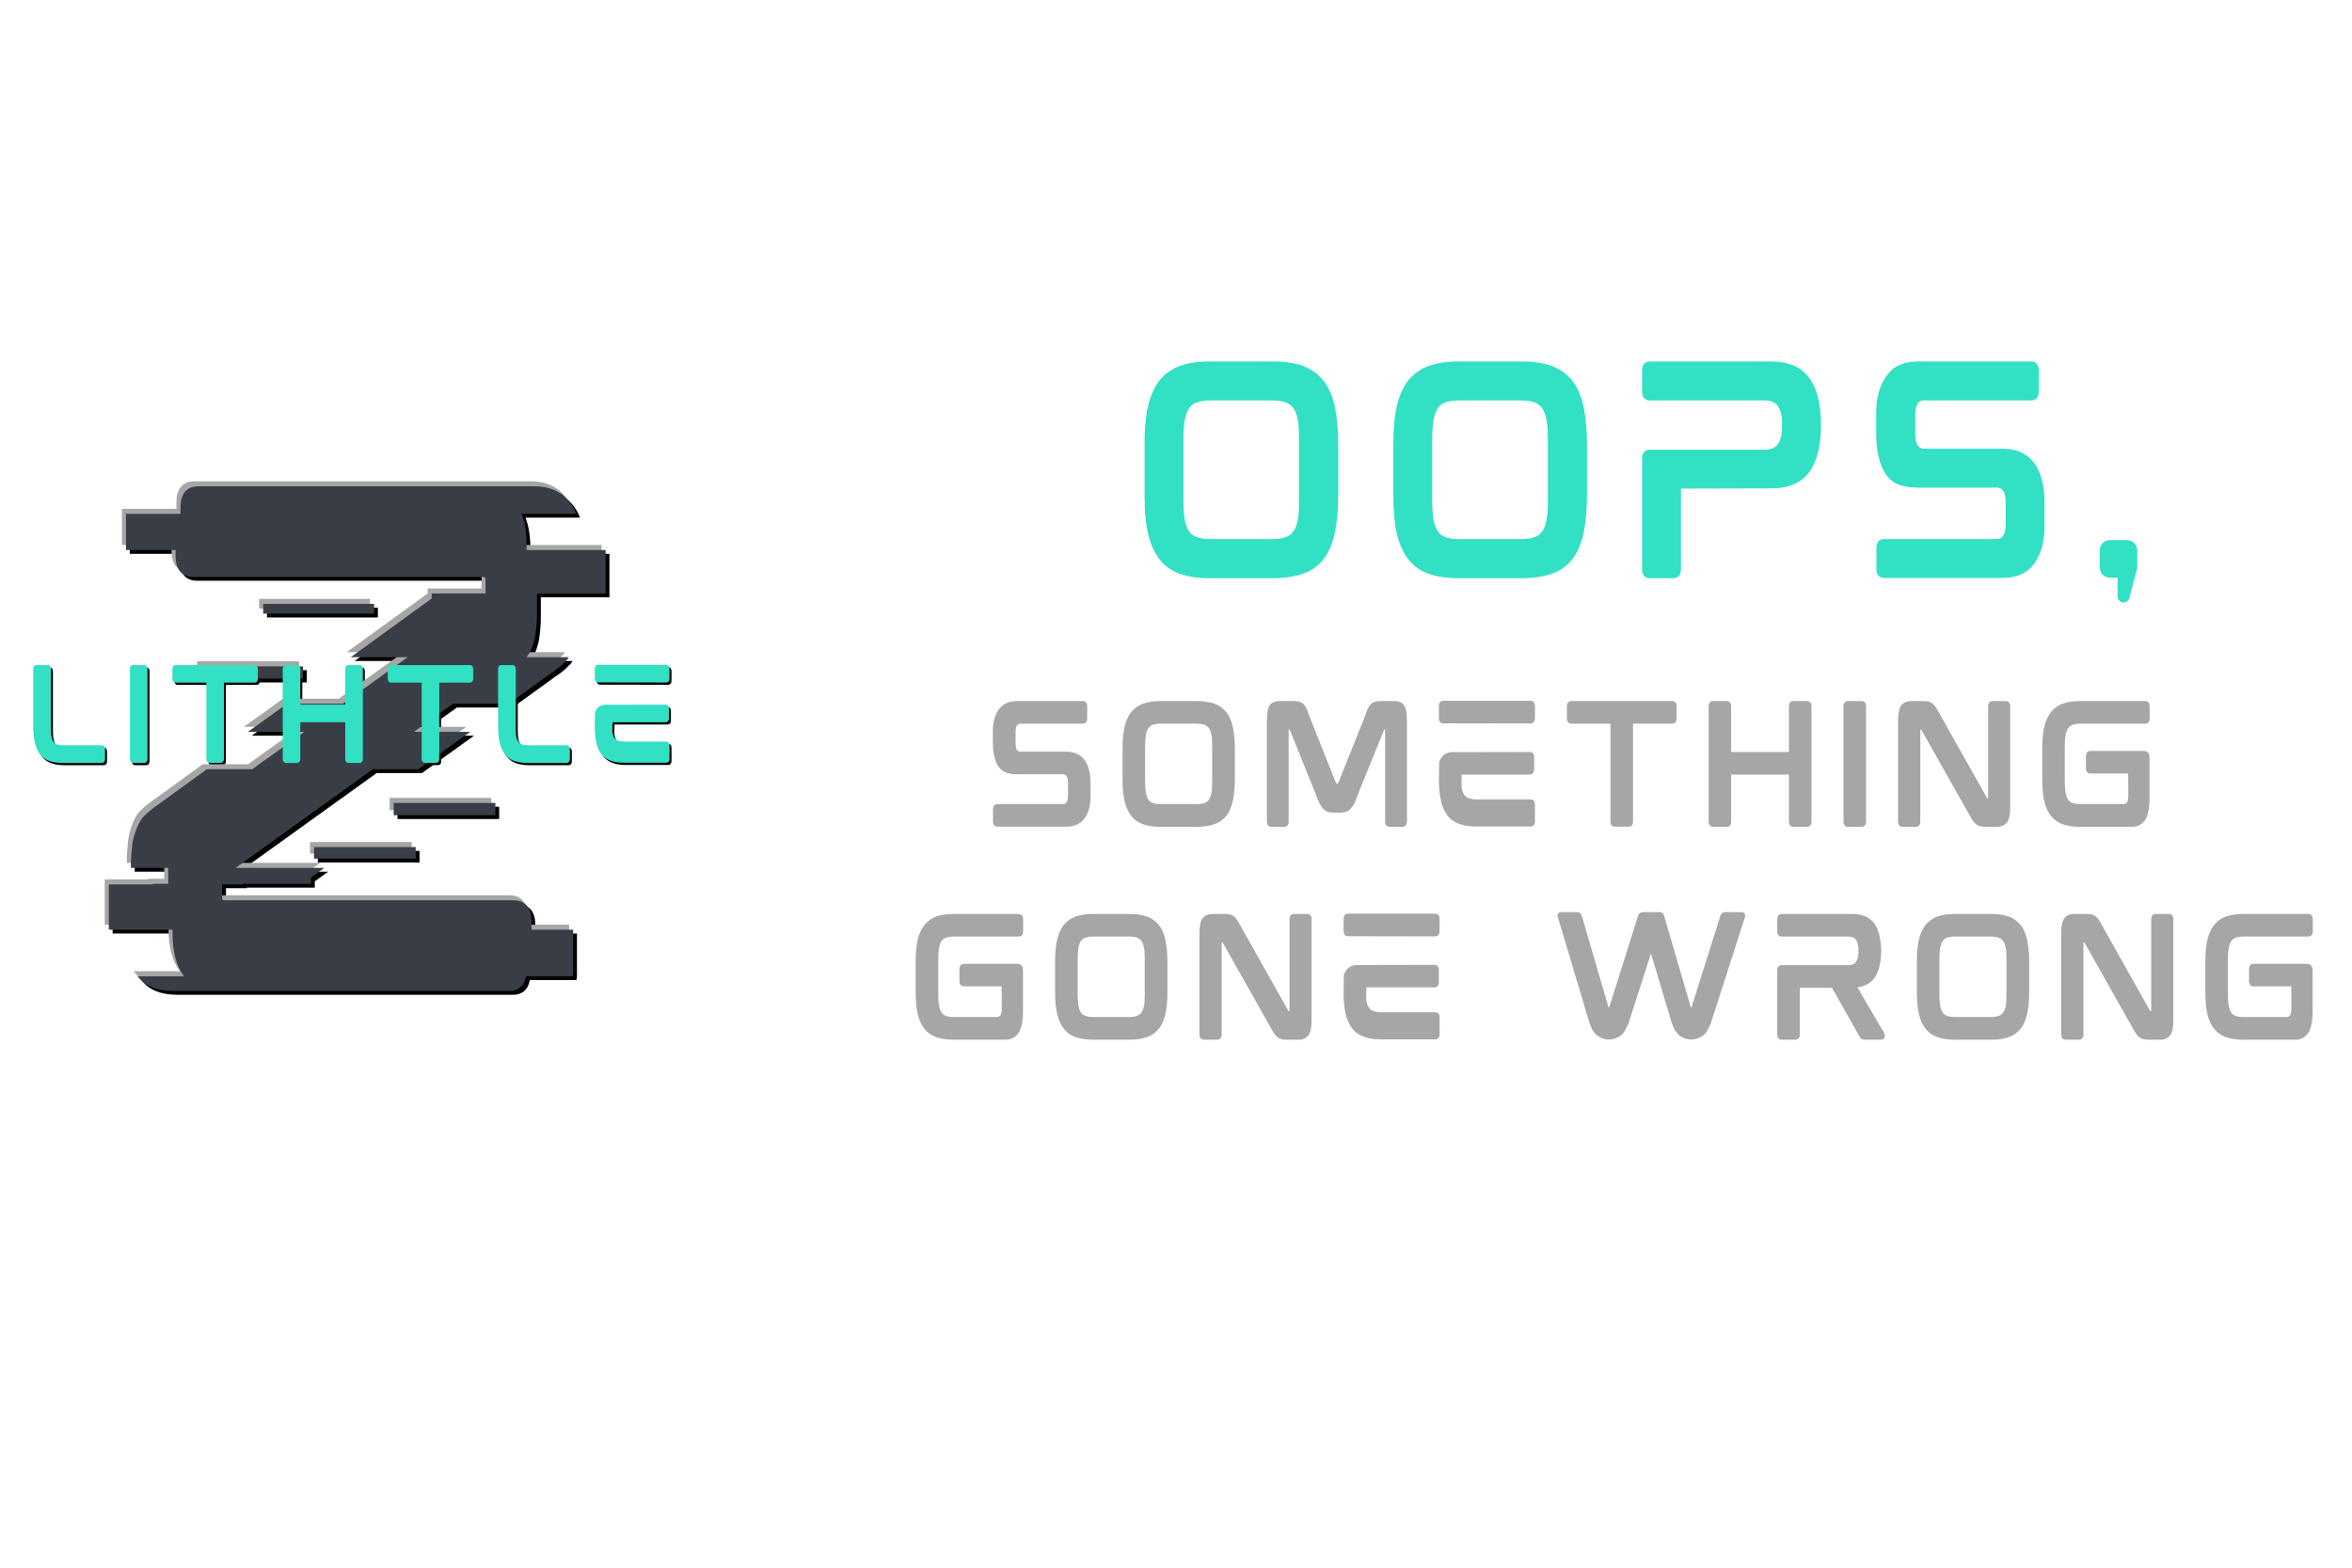 <svg xmlns="http://www.w3.org/2000/svg" xmlns:xlink="http://www.w3.org/1999/xlink" width="900" zoomAndPan="magnify" viewBox="0 0 675 450" height="600" preserveAspectRatio="xMidYMid meet" version="1.0"><defs><g/></defs><g fill="#000000" fill-opacity="1"><g transform="translate(7.393, 219.619)"><g><path d="M 22.371 -5.039 L 11.305 -5.039 C 10.59 -5.039 10.012 -5.109 9.535 -5.277 C 9.125 -5.414 8.785 -5.652 8.547 -6.027 C 8.273 -6.402 8.07 -6.914 7.969 -7.527 C 7.832 -8.207 7.797 -9.059 7.797 -10.078 L 7.797 -26.867 C 7.797 -27.957 7.117 -28.059 6.844 -28.059 L 3.711 -28.059 C 3.406 -28.059 2.723 -27.957 2.723 -26.867 L 2.723 -10.66 C 2.723 -8.75 2.895 -7.117 3.199 -5.789 C 3.508 -4.426 3.984 -3.305 4.664 -2.453 C 5.348 -1.566 6.23 -0.918 7.32 -0.543 C 8.344 -0.172 9.637 0.035 11.137 0.035 L 22.371 0.035 C 22.68 0.035 23.324 -0.102 23.324 -1.156 L 23.324 -3.848 C 23.324 -4.902 22.68 -5.039 22.371 -5.039 Z M 22.371 -5.039 "/></g></g></g><g fill="#000000" fill-opacity="1"><g transform="translate(35.141, 219.619)"><g><path d="M 6.809 -28.059 L 3.676 -28.059 C 3.406 -28.059 2.723 -27.922 2.723 -26.867 L 2.723 -1.156 C 2.723 -0.102 3.406 0.035 3.676 0.035 L 6.809 0.035 C 7.082 0.035 7.766 -0.102 7.766 -1.156 L 7.766 -26.867 C 7.766 -27.922 7.082 -28.059 6.809 -28.059 Z M 6.809 -28.059 "/></g></g></g><g fill="#000000" fill-opacity="1"><g transform="translate(47.33, 219.619)"><g><path d="M 26.254 -28.059 L 3.711 -28.059 C 3.406 -28.059 2.723 -27.957 2.723 -26.902 L 2.723 -24.246 C 2.723 -23.121 3.406 -23.02 3.711 -23.02 L 12.465 -23.02 L 12.465 -1.156 C 12.465 -0.102 13.145 0 13.418 0 L 16.551 0 C 16.855 0 17.504 -0.102 17.504 -1.156 L 17.504 -23.02 L 26.254 -23.02 C 26.562 -23.02 27.242 -23.121 27.242 -24.246 L 27.242 -26.902 C 27.242 -27.957 26.562 -28.059 26.254 -28.059 Z M 26.254 -28.059 "/></g></g></g><g fill="#000000" fill-opacity="1"><g transform="translate(78.994, 219.619)"><g><path d="M 24.723 -28.059 L 21.59 -28.059 C 21.316 -28.059 20.668 -27.922 20.668 -26.867 L 20.668 -16.688 L 7.766 -16.688 L 7.766 -26.867 C 7.766 -27.922 7.117 -28.059 6.809 -28.059 L 3.711 -28.059 C 3.406 -28.059 2.723 -27.922 2.723 -26.867 L 2.723 -1.156 C 2.723 -0.102 3.406 0.035 3.711 0.035 L 6.809 0.035 C 7.117 0.035 7.766 -0.102 7.766 -1.156 L 7.766 -11.645 L 20.668 -11.645 L 20.668 -1.156 C 20.668 -0.102 21.316 0.035 21.59 0.035 L 24.723 0.035 C 25.027 0.035 25.711 -0.102 25.711 -1.156 L 25.711 -26.867 C 25.711 -27.922 25.027 -28.059 24.723 -28.059 Z M 24.723 -28.059 "/></g></g></g><g fill="#000000" fill-opacity="1"><g transform="translate(109.126, 219.619)"><g><path d="M 26.254 -28.059 L 3.711 -28.059 C 3.406 -28.059 2.723 -27.957 2.723 -26.902 L 2.723 -24.246 C 2.723 -23.121 3.406 -23.02 3.711 -23.02 L 12.465 -23.02 L 12.465 -1.156 C 12.465 -0.102 13.145 0 13.418 0 L 16.551 0 C 16.855 0 17.504 -0.102 17.504 -1.156 L 17.504 -23.02 L 26.254 -23.02 C 26.562 -23.02 27.242 -23.121 27.242 -24.246 L 27.242 -26.902 C 27.242 -27.957 26.562 -28.059 26.254 -28.059 Z M 26.254 -28.059 "/></g></g></g><g fill="#000000" fill-opacity="1"><g transform="translate(140.79, 219.619)"><g><path d="M 22.371 -5.039 L 11.305 -5.039 C 10.59 -5.039 10.012 -5.109 9.535 -5.277 C 9.125 -5.414 8.785 -5.652 8.547 -6.027 C 8.273 -6.402 8.07 -6.914 7.969 -7.527 C 7.832 -8.207 7.797 -9.059 7.797 -10.078 L 7.797 -26.867 C 7.797 -27.957 7.117 -28.059 6.844 -28.059 L 3.711 -28.059 C 3.406 -28.059 2.723 -27.957 2.723 -26.867 L 2.723 -10.66 C 2.723 -8.75 2.895 -7.117 3.199 -5.789 C 3.508 -4.426 3.984 -3.305 4.664 -2.453 C 5.348 -1.566 6.23 -0.918 7.32 -0.543 C 8.344 -0.172 9.637 0.035 11.137 0.035 L 22.371 0.035 C 22.68 0.035 23.324 -0.102 23.324 -1.156 L 23.324 -3.848 C 23.324 -4.902 22.68 -5.039 22.371 -5.039 Z M 22.371 -5.039 "/></g></g></g><g fill="#000000" fill-opacity="1"><g transform="translate(168.539, 219.619)"><g><path d="M 23.191 -6.094 L 11.203 -6.094 C 10.488 -6.094 9.91 -6.199 9.434 -6.332 C 8.988 -6.504 8.684 -6.742 8.41 -7.082 C 8.137 -7.457 7.934 -7.969 7.832 -8.617 C 7.797 -8.785 7.797 -9.023 7.766 -9.195 C 7.766 -9.195 7.797 -11.645 7.832 -11.645 L 23.055 -11.645 C 23.324 -11.645 24.008 -11.781 24.008 -12.836 L 24.008 -15.527 C 24.008 -16.582 23.324 -16.688 23.055 -16.688 L 5.484 -16.652 C 4.496 -16.582 3.645 -16.074 3.168 -15.223 C 2.996 -14.949 2.859 -14.676 2.793 -14.371 L 2.723 -10.078 L 2.723 -9.91 C 2.758 -8.309 2.93 -6.945 3.168 -5.824 C 3.473 -4.461 3.984 -3.336 4.633 -2.484 C 5.312 -1.602 6.199 -0.988 7.289 -0.613 C 8.344 -0.203 9.602 -0.035 11.102 -0.035 L 23.191 -0.035 C 23.496 -0.035 24.176 -0.137 24.176 -1.191 L 24.176 -4.938 C 24.176 -5.992 23.496 -6.094 23.191 -6.094 Z M 23.223 -28.129 L 3.645 -28.129 C 3.371 -28.129 2.723 -27.992 2.723 -26.902 L 2.723 -24.246 C 2.723 -23.191 3.371 -23.086 3.645 -23.086 L 23.223 -23.055 C 23.496 -23.055 24.176 -23.191 24.176 -24.246 L 24.176 -26.934 C 24.176 -27.992 23.496 -28.129 23.223 -28.129 Z M 23.223 -28.129 "/></g></g></g><g fill="#000000" fill-opacity="1"><g transform="translate(26.522, 285.548)"><g><path d="M 128.336 -103.02 C 128.512 -104.605 128.688 -106.188 128.688 -108.473 L 128.688 -114.098 L 148.379 -114.098 L 148.379 -126.578 L 125.699 -126.578 L 125.699 -127.984 C 125.699 -131.676 125.172 -134.668 124.293 -136.953 L 139.941 -136.953 C 137.48 -143.281 132.379 -144.863 127.984 -144.863 L 31.469 -144.863 C 29.887 -144.863 26.371 -144.336 26.371 -138.887 L 26.371 -136.953 L 10.723 -136.953 L 10.723 -126.578 L 24.965 -126.578 L 24.965 -124.82 C 24.965 -119.371 28.48 -118.844 30.062 -118.844 L 113.395 -118.844 C 113.57 -118.844 113.922 -118.668 113.922 -118.316 L 113.922 -114.098 L 98.449 -114.098 L 98.449 -112.867 C 98.449 -112.691 98.449 -112.516 98.273 -112.516 L 75.246 -95.812 L 91.594 -95.812 L 72.957 -82.453 L 56.961 -82.453 L 45.711 -74.367 L 61.883 -74.367 L 46.941 -63.641 L 33.93 -63.641 L 19.867 -53.445 C 18.285 -52.391 17.055 -51.336 16 -50.281 C 14.945 -49.227 14.238 -47.82 13.711 -46.414 C 13.184 -45.008 12.656 -43.422 12.48 -41.488 C 12.305 -39.906 12.129 -37.973 12.129 -35.512 L 12.129 -35.336 L 22.855 -35.336 L 22.855 -30.766 L 18.285 -30.766 L 18.285 -30.59 L 5.801 -30.59 L 5.801 -17.582 L 24.086 -17.582 L 24.086 -16.703 C 24.086 -11.25 25.141 -7.207 27.25 -4.395 C 27.25 -4.219 27.426 -4.219 27.426 -4.219 L 14.062 -4.219 C 16.176 -1.406 19.691 0 24.262 0 L 120.777 0 C 122.008 0 124.82 -0.352 125.523 -4.219 L 138.887 -4.219 C 139.062 -4.746 139.062 -5.273 139.062 -5.977 L 139.062 -17.582 L 127.105 -17.582 L 127.105 -20.043 C 127.105 -25.492 123.59 -26.02 122.008 -26.02 L 38.852 -26.02 C 38.5 -26.02 38.324 -26.371 38.324 -26.547 L 38.324 -30.59 L 44.301 -30.59 L 44.301 -30.766 L 63.816 -30.766 L 63.816 -32.348 C 63.816 -32.523 63.992 -32.699 63.992 -32.699 L 67.684 -35.336 L 42.191 -35.336 L 81.574 -63.641 L 94.582 -63.641 L 109.527 -74.367 L 93.352 -74.367 L 104.605 -82.453 L 120.602 -82.453 L 132.73 -91.242 C 134.316 -92.297 135.723 -93.352 136.602 -94.406 C 137.129 -94.758 137.48 -95.285 137.832 -95.812 L 125.699 -95.812 C 126.227 -96.516 126.754 -97.395 127.105 -98.273 C 127.633 -99.68 128.16 -101.262 128.336 -103.02 Z M 61.531 -89.66 L 32.348 -89.66 L 32.348 -93.176 L 61.531 -93.176 Z M 93.879 -37.973 L 64.695 -37.973 L 64.695 -41.312 L 93.879 -41.312 Z M 116.734 -50.457 L 87.551 -50.457 L 87.551 -53.973 L 116.734 -53.973 Z M 81.926 -108.297 L 50.105 -108.297 L 50.105 -111.109 L 81.926 -111.109 Z M 81.926 -108.297 "/></g></g></g><g fill="#a6a6a6" fill-opacity="1"><g transform="translate(24.264, 283.008)"><g><path d="M 128.336 -103.02 C 128.512 -104.605 128.688 -106.188 128.688 -108.473 L 128.688 -114.098 L 148.379 -114.098 L 148.379 -126.578 L 125.699 -126.578 L 125.699 -127.984 C 125.699 -131.676 125.172 -134.668 124.293 -136.953 L 139.941 -136.953 C 137.48 -143.281 132.379 -144.863 127.984 -144.863 L 31.469 -144.863 C 29.887 -144.863 26.371 -144.336 26.371 -138.887 L 26.371 -136.953 L 10.723 -136.953 L 10.723 -126.578 L 24.965 -126.578 L 24.965 -124.82 C 24.965 -119.371 28.48 -118.844 30.062 -118.844 L 113.395 -118.844 C 113.57 -118.844 113.922 -118.668 113.922 -118.316 L 113.922 -114.098 L 98.449 -114.098 L 98.449 -112.867 C 98.449 -112.691 98.449 -112.516 98.273 -112.516 L 75.246 -95.812 L 91.594 -95.812 L 72.957 -82.453 L 56.961 -82.453 L 45.711 -74.367 L 61.883 -74.367 L 46.941 -63.641 L 33.93 -63.641 L 19.867 -53.445 C 18.285 -52.391 17.055 -51.336 16 -50.281 C 14.945 -49.227 14.238 -47.82 13.711 -46.414 C 13.184 -45.008 12.656 -43.422 12.48 -41.488 C 12.305 -39.906 12.129 -37.973 12.129 -35.512 L 12.129 -35.336 L 22.855 -35.336 L 22.855 -30.766 L 18.285 -30.766 L 18.285 -30.59 L 5.801 -30.59 L 5.801 -17.582 L 24.086 -17.582 L 24.086 -16.703 C 24.086 -11.25 25.141 -7.207 27.25 -4.395 C 27.25 -4.219 27.426 -4.219 27.426 -4.219 L 14.062 -4.219 C 16.176 -1.406 19.691 0 24.262 0 L 120.777 0 C 122.008 0 124.82 -0.352 125.523 -4.219 L 138.887 -4.219 C 139.062 -4.746 139.062 -5.273 139.062 -5.977 L 139.062 -17.582 L 127.105 -17.582 L 127.105 -20.043 C 127.105 -25.492 123.59 -26.02 122.008 -26.02 L 38.852 -26.02 C 38.5 -26.02 38.324 -26.371 38.324 -26.547 L 38.324 -30.59 L 44.301 -30.59 L 44.301 -30.766 L 63.816 -30.766 L 63.816 -32.348 C 63.816 -32.523 63.992 -32.699 63.992 -32.699 L 67.684 -35.336 L 42.191 -35.336 L 81.574 -63.641 L 94.582 -63.641 L 109.527 -74.367 L 93.352 -74.367 L 104.605 -82.453 L 120.602 -82.453 L 132.73 -91.242 C 134.316 -92.297 135.723 -93.352 136.602 -94.406 C 137.129 -94.758 137.48 -95.285 137.832 -95.812 L 125.699 -95.812 C 126.227 -96.516 126.754 -97.395 127.105 -98.273 C 127.633 -99.68 128.16 -101.262 128.336 -103.02 Z M 61.531 -89.66 L 32.348 -89.66 L 32.348 -93.176 L 61.531 -93.176 Z M 93.879 -37.973 L 64.695 -37.973 L 64.695 -41.312 L 93.879 -41.312 Z M 116.734 -50.457 L 87.551 -50.457 L 87.551 -53.973 L 116.734 -53.973 Z M 81.926 -108.297 L 50.105 -108.297 L 50.105 -111.109 L 81.926 -111.109 Z M 81.926 -108.297 "/></g></g></g><g fill="#393e46" fill-opacity="1"><g transform="translate(25.427, 284.453)"><g><path d="M 128.336 -103.02 C 128.512 -104.605 128.688 -106.188 128.688 -108.473 L 128.688 -114.098 L 148.379 -114.098 L 148.379 -126.578 L 125.699 -126.578 L 125.699 -127.984 C 125.699 -131.676 125.172 -134.668 124.293 -136.953 L 139.941 -136.953 C 137.48 -143.281 132.379 -144.863 127.984 -144.863 L 31.469 -144.863 C 29.887 -144.863 26.371 -144.336 26.371 -138.887 L 26.371 -136.953 L 10.723 -136.953 L 10.723 -126.578 L 24.965 -126.578 L 24.965 -124.82 C 24.965 -119.371 28.48 -118.844 30.062 -118.844 L 113.395 -118.844 C 113.57 -118.844 113.922 -118.668 113.922 -118.316 L 113.922 -114.098 L 98.449 -114.098 L 98.449 -112.867 C 98.449 -112.691 98.449 -112.516 98.273 -112.516 L 75.246 -95.812 L 91.594 -95.812 L 72.957 -82.453 L 56.961 -82.453 L 45.711 -74.367 L 61.883 -74.367 L 46.941 -63.641 L 33.93 -63.641 L 19.867 -53.445 C 18.285 -52.391 17.055 -51.336 16 -50.281 C 14.945 -49.227 14.238 -47.82 13.711 -46.414 C 13.184 -45.008 12.656 -43.422 12.48 -41.488 C 12.305 -39.906 12.129 -37.973 12.129 -35.512 L 12.129 -35.336 L 22.855 -35.336 L 22.855 -30.766 L 18.285 -30.766 L 18.285 -30.59 L 5.801 -30.59 L 5.801 -17.582 L 24.086 -17.582 L 24.086 -16.703 C 24.086 -11.25 25.141 -7.207 27.25 -4.395 C 27.25 -4.219 27.426 -4.219 27.426 -4.219 L 14.062 -4.219 C 16.176 -1.406 19.691 0 24.262 0 L 120.777 0 C 122.008 0 124.82 -0.352 125.523 -4.219 L 138.887 -4.219 C 139.062 -4.746 139.062 -5.273 139.062 -5.977 L 139.062 -17.582 L 127.105 -17.582 L 127.105 -20.043 C 127.105 -25.492 123.59 -26.02 122.008 -26.02 L 38.852 -26.02 C 38.5 -26.02 38.324 -26.371 38.324 -26.547 L 38.324 -30.59 L 44.301 -30.59 L 44.301 -30.766 L 63.816 -30.766 L 63.816 -32.348 C 63.816 -32.523 63.992 -32.699 63.992 -32.699 L 67.684 -35.336 L 42.191 -35.336 L 81.574 -63.641 L 94.582 -63.641 L 109.527 -74.367 L 93.352 -74.367 L 104.605 -82.453 L 120.602 -82.453 L 132.73 -91.242 C 134.316 -92.297 135.723 -93.352 136.602 -94.406 C 137.129 -94.758 137.48 -95.285 137.832 -95.812 L 125.699 -95.812 C 126.227 -96.516 126.754 -97.395 127.105 -98.273 C 127.633 -99.68 128.16 -101.262 128.336 -103.02 Z M 61.531 -89.66 L 32.348 -89.66 L 32.348 -93.176 L 61.531 -93.176 Z M 93.879 -37.973 L 64.695 -37.973 L 64.695 -41.312 L 93.879 -41.312 Z M 116.734 -50.457 L 87.551 -50.457 L 87.551 -53.973 L 116.734 -53.973 Z M 81.926 -108.297 L 50.105 -108.297 L 50.105 -111.109 L 81.926 -111.109 Z M 81.926 -108.297 "/></g></g></g><g fill="#32e0c4" fill-opacity="1"><g transform="translate(6.82, 218.962)"><g><path d="M 22.371 -5.039 L 11.305 -5.039 C 10.59 -5.039 10.012 -5.109 9.535 -5.277 C 9.125 -5.414 8.785 -5.652 8.547 -6.027 C 8.273 -6.402 8.07 -6.914 7.969 -7.527 C 7.832 -8.207 7.797 -9.059 7.797 -10.078 L 7.797 -26.867 C 7.797 -27.957 7.117 -28.059 6.844 -28.059 L 3.711 -28.059 C 3.406 -28.059 2.723 -27.957 2.723 -26.867 L 2.723 -10.66 C 2.723 -8.75 2.895 -7.117 3.199 -5.789 C 3.508 -4.426 3.984 -3.305 4.664 -2.453 C 5.348 -1.566 6.23 -0.918 7.32 -0.543 C 8.344 -0.172 9.637 0.035 11.137 0.035 L 22.371 0.035 C 22.68 0.035 23.324 -0.102 23.324 -1.156 L 23.324 -3.848 C 23.324 -4.902 22.68 -5.039 22.371 -5.039 Z M 22.371 -5.039 "/></g></g></g><g fill="#32e0c4" fill-opacity="1"><g transform="translate(34.569, 218.962)"><g><path d="M 6.809 -28.059 L 3.676 -28.059 C 3.406 -28.059 2.723 -27.922 2.723 -26.867 L 2.723 -1.156 C 2.723 -0.102 3.406 0.035 3.676 0.035 L 6.809 0.035 C 7.082 0.035 7.766 -0.102 7.766 -1.156 L 7.766 -26.867 C 7.766 -27.922 7.082 -28.059 6.809 -28.059 Z M 6.809 -28.059 "/></g></g></g><g fill="#32e0c4" fill-opacity="1"><g transform="translate(46.758, 218.962)"><g><path d="M 26.254 -28.059 L 3.711 -28.059 C 3.406 -28.059 2.723 -27.957 2.723 -26.902 L 2.723 -24.246 C 2.723 -23.121 3.406 -23.02 3.711 -23.02 L 12.465 -23.02 L 12.465 -1.156 C 12.465 -0.102 13.145 0 13.418 0 L 16.551 0 C 16.855 0 17.504 -0.102 17.504 -1.156 L 17.504 -23.02 L 26.254 -23.02 C 26.562 -23.02 27.242 -23.121 27.242 -24.246 L 27.242 -26.902 C 27.242 -27.957 26.562 -28.059 26.254 -28.059 Z M 26.254 -28.059 "/></g></g></g><g fill="#32e0c4" fill-opacity="1"><g transform="translate(78.422, 218.962)"><g><path d="M 24.723 -28.059 L 21.59 -28.059 C 21.316 -28.059 20.668 -27.922 20.668 -26.867 L 20.668 -16.688 L 7.766 -16.688 L 7.766 -26.867 C 7.766 -27.922 7.117 -28.059 6.809 -28.059 L 3.711 -28.059 C 3.406 -28.059 2.723 -27.922 2.723 -26.867 L 2.723 -1.156 C 2.723 -0.102 3.406 0.035 3.711 0.035 L 6.809 0.035 C 7.117 0.035 7.766 -0.102 7.766 -1.156 L 7.766 -11.645 L 20.668 -11.645 L 20.668 -1.156 C 20.668 -0.102 21.316 0.035 21.59 0.035 L 24.723 0.035 C 25.027 0.035 25.711 -0.102 25.711 -1.156 L 25.711 -26.867 C 25.711 -27.922 25.027 -28.059 24.723 -28.059 Z M 24.723 -28.059 "/></g></g></g><g fill="#32e0c4" fill-opacity="1"><g transform="translate(108.554, 218.962)"><g><path d="M 26.254 -28.059 L 3.711 -28.059 C 3.406 -28.059 2.723 -27.957 2.723 -26.902 L 2.723 -24.246 C 2.723 -23.121 3.406 -23.02 3.711 -23.02 L 12.465 -23.02 L 12.465 -1.156 C 12.465 -0.102 13.145 0 13.418 0 L 16.551 0 C 16.855 0 17.504 -0.102 17.504 -1.156 L 17.504 -23.02 L 26.254 -23.02 C 26.562 -23.02 27.242 -23.121 27.242 -24.246 L 27.242 -26.902 C 27.242 -27.957 26.562 -28.059 26.254 -28.059 Z M 26.254 -28.059 "/></g></g></g><g fill="#32e0c4" fill-opacity="1"><g transform="translate(140.218, 218.962)"><g><path d="M 22.371 -5.039 L 11.305 -5.039 C 10.59 -5.039 10.012 -5.109 9.535 -5.277 C 9.125 -5.414 8.785 -5.652 8.547 -6.027 C 8.273 -6.402 8.07 -6.914 7.969 -7.527 C 7.832 -8.207 7.797 -9.059 7.797 -10.078 L 7.797 -26.867 C 7.797 -27.957 7.117 -28.059 6.844 -28.059 L 3.711 -28.059 C 3.406 -28.059 2.723 -27.957 2.723 -26.867 L 2.723 -10.66 C 2.723 -8.75 2.895 -7.117 3.199 -5.789 C 3.508 -4.426 3.984 -3.305 4.664 -2.453 C 5.348 -1.566 6.23 -0.918 7.32 -0.543 C 8.344 -0.172 9.637 0.035 11.137 0.035 L 22.371 0.035 C 22.68 0.035 23.324 -0.102 23.324 -1.156 L 23.324 -3.848 C 23.324 -4.902 22.68 -5.039 22.371 -5.039 Z M 22.371 -5.039 "/></g></g></g><g fill="#32e0c4" fill-opacity="1"><g transform="translate(167.966, 218.962)"><g><path d="M 23.191 -6.094 L 11.203 -6.094 C 10.488 -6.094 9.91 -6.199 9.434 -6.332 C 8.988 -6.504 8.684 -6.742 8.41 -7.082 C 8.137 -7.457 7.934 -7.969 7.832 -8.617 C 7.797 -8.785 7.797 -9.023 7.766 -9.195 C 7.766 -9.195 7.797 -11.645 7.832 -11.645 L 23.055 -11.645 C 23.324 -11.645 24.008 -11.781 24.008 -12.836 L 24.008 -15.527 C 24.008 -16.582 23.324 -16.688 23.055 -16.688 L 5.484 -16.652 C 4.496 -16.582 3.645 -16.074 3.168 -15.223 C 2.996 -14.949 2.859 -14.676 2.793 -14.371 L 2.723 -10.078 L 2.723 -9.91 C 2.758 -8.309 2.93 -6.945 3.168 -5.824 C 3.473 -4.461 3.984 -3.336 4.633 -2.484 C 5.312 -1.602 6.199 -0.988 7.289 -0.613 C 8.344 -0.203 9.602 -0.035 11.102 -0.035 L 23.191 -0.035 C 23.496 -0.035 24.176 -0.137 24.176 -1.191 L 24.176 -4.938 C 24.176 -5.992 23.496 -6.094 23.191 -6.094 Z M 23.223 -28.129 L 3.645 -28.129 C 3.371 -28.129 2.723 -27.992 2.723 -26.902 L 2.723 -24.246 C 2.723 -23.191 3.371 -23.086 3.645 -23.086 L 23.223 -23.055 C 23.496 -23.055 24.176 -23.191 24.176 -24.246 L 24.176 -26.934 C 24.176 -27.992 23.496 -28.129 23.223 -28.129 Z M 23.223 -28.129 "/></g></g></g><g fill="#32e0c4" fill-opacity="1"><g transform="translate(322.448, 165.897)"><g><path d="M 57.379 -56.625 C 55.871 -58.508 53.91 -59.941 51.496 -60.848 C 49.16 -61.676 46.297 -62.129 42.977 -62.129 L 24.578 -62.129 C 21.262 -62.129 18.473 -61.676 16.137 -60.848 C 13.723 -59.941 11.762 -58.508 10.254 -56.625 C 8.82 -54.738 7.691 -52.25 7.012 -49.234 C 6.332 -46.297 6.031 -42.75 6.031 -38.527 L 6.031 -23.602 C 6.031 -19.379 6.332 -15.758 7.012 -12.816 C 7.691 -9.801 8.82 -7.312 10.254 -5.43 C 11.762 -3.469 13.723 -2.035 16.137 -1.207 C 18.398 -0.379 21.262 0.074 24.578 0.074 L 42.977 0.074 C 46.297 0.074 49.16 -0.379 51.496 -1.207 C 53.91 -2.035 55.871 -3.469 57.379 -5.352 C 58.887 -7.312 59.941 -9.801 60.621 -12.816 C 61.223 -15.758 61.602 -19.379 61.602 -23.602 L 61.602 -38.527 C 61.602 -42.676 61.223 -46.297 60.621 -49.234 C 59.941 -52.25 58.887 -54.738 57.379 -56.625 Z M 50.367 -39.812 L 50.367 -22.242 C 50.367 -20.055 50.293 -18.172 49.988 -16.664 C 49.762 -15.305 49.312 -14.098 48.707 -13.344 C 48.18 -12.516 47.426 -11.988 46.445 -11.688 C 45.465 -11.309 44.184 -11.16 42.602 -11.16 L 24.957 -11.16 C 23.375 -11.16 22.094 -11.309 21.113 -11.688 C 20.133 -11.988 19.379 -12.516 18.852 -13.344 C 18.246 -14.098 17.871 -15.305 17.566 -16.664 C 17.34 -18.172 17.191 -20.055 17.191 -22.242 L 17.191 -39.812 C 17.191 -41.996 17.34 -43.883 17.566 -45.391 C 17.871 -46.824 18.246 -47.953 18.852 -48.781 C 19.379 -49.539 20.133 -50.066 21.113 -50.441 C 22.094 -50.742 23.375 -50.969 24.957 -50.969 L 42.602 -50.969 C 44.184 -50.969 45.465 -50.742 46.445 -50.441 C 47.426 -50.066 48.18 -49.539 48.707 -48.781 C 49.312 -47.953 49.762 -46.824 49.988 -45.391 C 50.293 -43.883 50.367 -41.996 50.367 -39.812 Z M 50.367 -39.812 "/></g></g></g><g fill="#32e0c4" fill-opacity="1"><g transform="translate(393.84, 165.897)"><g><path d="M 57.379 -56.625 C 55.871 -58.508 53.91 -59.941 51.496 -60.848 C 49.16 -61.676 46.297 -62.129 42.977 -62.129 L 24.578 -62.129 C 21.262 -62.129 18.473 -61.676 16.137 -60.848 C 13.723 -59.941 11.762 -58.508 10.254 -56.625 C 8.82 -54.738 7.691 -52.25 7.012 -49.234 C 6.332 -46.297 6.031 -42.75 6.031 -38.527 L 6.031 -23.602 C 6.031 -19.379 6.332 -15.758 7.012 -12.816 C 7.691 -9.801 8.82 -7.312 10.254 -5.43 C 11.762 -3.469 13.723 -2.035 16.137 -1.207 C 18.398 -0.379 21.262 0.074 24.578 0.074 L 42.977 0.074 C 46.297 0.074 49.16 -0.379 51.496 -1.207 C 53.91 -2.035 55.871 -3.469 57.379 -5.352 C 58.887 -7.312 59.941 -9.801 60.621 -12.816 C 61.223 -15.758 61.602 -19.379 61.602 -23.602 L 61.602 -38.527 C 61.602 -42.676 61.223 -46.297 60.621 -49.234 C 59.941 -52.25 58.887 -54.738 57.379 -56.625 Z M 50.367 -39.812 L 50.367 -22.242 C 50.367 -20.055 50.293 -18.172 49.988 -16.664 C 49.762 -15.305 49.312 -14.098 48.707 -13.344 C 48.18 -12.516 47.426 -11.988 46.445 -11.688 C 45.465 -11.309 44.184 -11.16 42.602 -11.16 L 24.957 -11.16 C 23.375 -11.16 22.094 -11.309 21.113 -11.688 C 20.133 -11.988 19.379 -12.516 18.852 -13.344 C 18.246 -14.098 17.871 -15.305 17.566 -16.664 C 17.34 -18.172 17.191 -20.055 17.191 -22.242 L 17.191 -39.812 C 17.191 -41.996 17.34 -43.883 17.566 -45.391 C 17.871 -46.824 18.246 -47.953 18.852 -48.781 C 19.379 -49.539 20.133 -50.066 21.113 -50.441 C 22.094 -50.742 23.375 -50.969 24.957 -50.969 L 42.602 -50.969 C 44.184 -50.969 45.465 -50.742 46.445 -50.441 C 47.426 -50.066 48.18 -49.539 48.707 -48.781 C 49.312 -47.953 49.762 -46.824 49.988 -45.391 C 50.293 -43.883 50.367 -41.996 50.367 -39.812 Z M 50.367 -39.812 "/></g></g></g><g fill="#32e0c4" fill-opacity="1"><g transform="translate(465.232, 165.897)"><g><path d="M 42.977 -62.129 L 8.145 -62.129 C 7.539 -62.129 6.031 -61.902 6.031 -59.488 L 6.031 -53.535 C 6.031 -51.195 7.539 -50.969 8.145 -50.969 L 41.016 -50.969 C 42.902 -50.969 44.258 -50.441 45.012 -49.312 C 45.844 -48.18 46.219 -46.371 46.219 -43.883 C 46.219 -41.395 45.844 -39.586 45.012 -38.453 C 44.258 -37.324 42.902 -36.793 41.016 -36.793 L 8.145 -36.793 C 7.539 -36.793 6.031 -36.57 6.031 -34.23 L 6.031 -2.562 C 6.031 -0.227 7.539 0.074 8.145 0.074 L 15.078 0.074 C 15.684 0.074 17.191 -0.227 17.191 -2.562 L 17.191 -25.637 L 42.977 -25.711 C 48.105 -25.711 51.801 -27.293 54.062 -30.461 C 56.324 -33.629 57.379 -38.152 57.379 -44.109 L 57.379 -43.656 C 57.379 -49.688 56.324 -54.211 54.062 -57.305 C 51.801 -60.547 48.105 -62.129 42.977 -62.129 Z M 42.977 -62.129 "/></g></g></g><g fill="#32e0c4" fill-opacity="1"><g transform="translate(532.403, 165.897)"><g><path d="M 42.449 -37.098 L 19.828 -37.098 C 18.699 -37.098 17.266 -37.547 17.266 -41.242 L 17.266 -46.824 C 17.266 -48.18 17.492 -49.234 17.871 -49.988 C 18.172 -50.441 18.625 -50.969 19.906 -50.969 L 50.594 -50.969 C 51.195 -50.969 52.703 -51.195 52.703 -53.535 L 52.703 -59.566 C 52.703 -61.902 51.195 -62.129 50.594 -62.129 L 18.098 -62.129 C 13.949 -62.129 10.934 -60.773 8.973 -57.98 C 7.012 -55.266 6.031 -51.648 6.031 -47.273 L 6.031 -41.543 C 6.031 -36.344 7.086 -32.121 8.973 -29.48 C 11.309 -26.391 14.777 -25.938 17.945 -25.938 L 40.566 -25.938 C 41.695 -25.938 43.203 -25.484 43.203 -21.789 L 43.203 -15.305 C 43.203 -13.949 42.977 -12.895 42.523 -12.141 C 42.223 -11.688 41.77 -11.16 40.488 -11.16 L 8.293 -11.16 C 7.617 -11.16 6.105 -10.934 6.105 -8.594 L 6.105 -2.562 C 6.105 -0.227 7.617 0 8.293 0 L 42.297 0 C 46.445 0 49.539 -1.434 51.496 -4.223 C 53.383 -6.938 54.363 -10.48 54.363 -14.855 L 54.363 -21.488 C 54.363 -26.391 53.383 -30.234 51.422 -32.949 C 49.387 -35.664 46.371 -37.098 42.449 -37.098 Z M 42.449 -37.098 "/></g></g></g><g fill="#32e0c4" fill-opacity="1"><g transform="translate(596.558, 165.897)"><g><path d="M 13.875 -10.859 L 8.973 -10.859 C 7.312 -10.859 6.031 -9.574 6.031 -7.918 L 6.031 -3.016 C 6.031 -1.434 7.312 -0.074 8.973 -0.074 L 11.16 -0.074 L 11.16 5.277 C 11.16 6.258 11.914 7.012 12.895 7.012 C 13.648 7.012 14.324 6.484 14.551 5.73 L 16.586 -2.035 C 16.738 -2.336 16.812 -2.715 16.812 -3.016 L 16.812 -7.918 C 16.812 -9.574 15.457 -10.859 13.875 -10.859 Z M 13.875 -10.859 "/></g></g></g><g fill="#32e0c4" fill-opacity="1"><g transform="translate(472.815, 271.427)"><g/></g></g><g fill="#a6a6a6" fill-opacity="1"><g transform="translate(281.443, 237.288)"><g><path d="M 24.625 -21.52 L 11.504 -21.52 C 10.848 -21.52 10.016 -21.781 10.016 -23.926 L 10.016 -27.164 C 10.016 -27.949 10.148 -28.562 10.367 -29 C 10.543 -29.262 10.805 -29.566 11.547 -29.566 L 29.348 -29.566 C 29.699 -29.566 30.574 -29.699 30.574 -31.055 L 30.574 -34.555 C 30.574 -35.91 29.699 -36.043 29.348 -36.043 L 10.496 -36.043 C 8.094 -36.043 6.344 -35.254 5.203 -33.637 C 4.066 -32.062 3.5 -29.961 3.5 -27.426 L 3.5 -24.102 C 3.5 -21.082 4.113 -18.633 5.203 -17.102 C 6.562 -15.309 8.574 -15.047 10.41 -15.047 L 23.531 -15.047 C 24.188 -15.047 25.062 -14.785 25.062 -12.641 L 25.062 -8.879 C 25.062 -8.094 24.93 -7.48 24.668 -7.043 C 24.496 -6.781 24.23 -6.473 23.488 -6.473 L 4.812 -6.473 C 4.418 -6.473 3.543 -6.344 3.543 -4.984 L 3.543 -1.488 C 3.543 -0.133 4.418 0 4.812 0 L 24.539 0 C 26.945 0 28.738 -0.832 29.875 -2.449 C 30.969 -4.023 31.535 -6.078 31.535 -8.617 L 31.535 -12.465 C 31.535 -15.309 30.969 -17.539 29.832 -19.113 C 28.648 -20.688 26.898 -21.52 24.625 -21.52 Z M 24.625 -21.52 "/></g></g></g><g fill="#a6a6a6" fill-opacity="1"><g transform="translate(318.66, 237.288)"><g><path d="M 33.285 -32.848 C 32.41 -33.941 31.273 -34.773 29.875 -35.297 C 28.52 -35.777 26.855 -36.043 24.93 -36.043 L 14.258 -36.043 C 12.336 -36.043 10.715 -35.777 9.359 -35.297 C 7.961 -34.773 6.824 -33.941 5.949 -32.848 C 5.117 -31.754 4.461 -30.312 4.066 -28.562 C 3.676 -26.855 3.5 -24.801 3.5 -22.352 L 3.5 -13.691 C 3.5 -11.242 3.676 -9.141 4.066 -7.438 C 4.461 -5.688 5.117 -4.242 5.949 -3.148 C 6.824 -2.012 7.961 -1.18 9.359 -0.699 C 10.672 -0.219 12.336 0.043 14.258 0.043 L 24.93 0.043 C 26.855 0.043 28.52 -0.219 29.875 -0.699 C 31.273 -1.18 32.41 -2.012 33.285 -3.105 C 34.16 -4.242 34.773 -5.688 35.168 -7.438 C 35.516 -9.141 35.734 -11.242 35.734 -13.691 L 35.734 -22.352 C 35.734 -24.758 35.516 -26.855 35.168 -28.562 C 34.773 -30.312 34.16 -31.754 33.285 -32.848 Z M 29.219 -23.094 L 29.219 -12.902 C 29.219 -11.633 29.176 -10.543 29 -9.668 C 28.867 -8.879 28.605 -8.18 28.254 -7.742 C 27.949 -7.262 27.512 -6.953 26.945 -6.781 C 26.375 -6.562 25.633 -6.473 24.711 -6.473 L 14.477 -6.473 C 13.559 -6.473 12.816 -6.562 12.246 -6.781 C 11.68 -6.953 11.242 -7.262 10.934 -7.742 C 10.586 -8.18 10.367 -8.879 10.191 -9.668 C 10.059 -10.543 9.973 -11.633 9.973 -12.902 L 9.973 -23.094 C 9.973 -24.363 10.059 -25.457 10.191 -26.332 C 10.367 -27.164 10.586 -27.816 10.934 -28.301 C 11.242 -28.738 11.68 -29.043 12.246 -29.262 C 12.816 -29.438 13.559 -29.566 14.477 -29.566 L 24.711 -29.566 C 25.633 -29.566 26.375 -29.438 26.945 -29.262 C 27.512 -29.043 27.949 -28.738 28.254 -28.301 C 28.605 -27.816 28.867 -27.164 29 -26.332 C 29.176 -25.457 29.219 -24.363 29.219 -23.094 Z M 29.219 -23.094 "/></g></g></g><g fill="#a6a6a6" fill-opacity="1"><g transform="translate(360.076, 237.288)"><g><path d="M 40.023 -36.043 L 36.086 -36.043 C 35.473 -36.043 34.992 -35.996 34.555 -35.867 C 34.117 -35.734 33.723 -35.516 33.375 -35.211 C 33.066 -34.859 32.762 -34.465 32.5 -33.941 C 32.234 -33.418 32.016 -32.762 31.754 -31.93 L 24.012 -12.598 C 23.969 -12.422 23.926 -12.422 23.883 -12.422 L 23.445 -12.422 C 23.445 -12.422 23.355 -12.422 23.312 -12.598 L 15.613 -31.93 C 15.352 -32.762 15.09 -33.418 14.871 -33.941 C 14.609 -34.465 14.305 -34.859 13.996 -35.211 C 13.648 -35.516 13.211 -35.734 12.773 -35.867 C 12.336 -35.996 11.809 -36.043 11.242 -36.043 L 7.219 -36.043 C 5.73 -36.043 4.723 -35.559 4.199 -34.641 C 3.719 -33.812 3.5 -32.41 3.5 -30.398 L 3.5 -1.488 C 3.5 -0.133 4.375 0.043 4.77 0.043 L 8.527 0.043 C 8.922 0.043 9.754 -0.133 9.754 -1.488 L 9.754 -27.773 C 9.754 -27.816 9.754 -27.863 9.754 -27.863 L 9.973 -27.863 C 10.016 -27.863 10.059 -27.863 10.105 -27.73 L 17.582 -9.23 C 17.891 -8.309 18.195 -7.523 18.5 -6.867 C 18.852 -6.211 19.203 -5.688 19.551 -5.25 C 19.988 -4.812 20.426 -4.461 20.953 -4.285 C 21.477 -4.113 22.043 -4.023 22.699 -4.023 L 24.496 -4.023 C 25.148 -4.023 25.762 -4.113 26.242 -4.285 C 26.77 -4.461 27.25 -4.812 27.645 -5.25 C 27.992 -5.688 28.387 -6.211 28.691 -6.867 C 29 -7.523 29.305 -8.309 29.613 -9.23 L 37.137 -27.773 C 37.137 -27.863 37.18 -27.863 37.223 -27.863 L 37.441 -27.863 C 37.441 -27.863 37.441 -27.816 37.441 -27.773 L 37.441 -1.488 C 37.441 -0.133 38.316 0.043 38.664 0.043 L 42.426 0.043 C 42.82 0.043 43.695 -0.133 43.695 -1.488 L 43.695 -30.398 C 43.695 -32.41 43.477 -33.812 42.996 -34.641 C 42.473 -35.559 41.465 -36.043 40.023 -36.043 Z M 40.023 -36.043 "/></g></g></g><g fill="#a6a6a6" fill-opacity="1"><g transform="translate(409.451, 237.288)"><g><path d="M 29.785 -7.828 L 14.391 -7.828 C 13.473 -7.828 12.727 -7.961 12.117 -8.137 C 11.547 -8.355 11.152 -8.66 10.805 -9.098 C 10.453 -9.578 10.191 -10.234 10.059 -11.066 C 10.016 -11.285 10.016 -11.59 9.973 -11.809 C 9.973 -11.809 10.016 -14.957 10.059 -14.957 L 29.613 -14.957 C 29.961 -14.957 30.836 -15.133 30.836 -16.488 L 30.836 -19.945 C 30.836 -21.301 29.961 -21.434 29.613 -21.434 L 7.043 -21.387 C 5.773 -21.301 4.68 -20.645 4.066 -19.551 C 3.848 -19.203 3.676 -18.852 3.586 -18.457 L 3.5 -12.945 L 3.5 -12.727 C 3.543 -10.672 3.762 -8.922 4.066 -7.48 C 4.461 -5.73 5.117 -4.285 5.949 -3.191 C 6.824 -2.055 7.961 -1.27 9.359 -0.789 C 10.715 -0.262 12.336 -0.043 14.258 -0.043 L 29.785 -0.043 C 30.18 -0.043 31.055 -0.176 31.055 -1.531 L 31.055 -6.344 C 31.055 -7.699 30.18 -7.828 29.785 -7.828 Z M 29.832 -36.129 L 4.68 -36.129 C 4.332 -36.129 3.5 -35.953 3.5 -34.555 L 3.5 -31.141 C 3.5 -29.785 4.332 -29.656 4.68 -29.656 L 29.832 -29.613 C 30.18 -29.613 31.055 -29.785 31.055 -31.141 L 31.055 -34.598 C 31.055 -35.953 30.18 -36.129 29.832 -36.129 Z M 29.832 -36.129 "/></g></g></g><g fill="#a6a6a6" fill-opacity="1"><g transform="translate(446.188, 237.288)"><g><path d="M 33.723 -36.043 L 4.77 -36.043 C 4.375 -36.043 3.5 -35.91 3.5 -34.555 L 3.5 -31.141 C 3.5 -29.699 4.375 -29.566 4.77 -29.566 L 16.008 -29.566 L 16.008 -1.488 C 16.008 -0.133 16.883 0 17.234 0 L 21.258 0 C 21.652 0 22.48 -0.133 22.48 -1.488 L 22.48 -29.566 L 33.723 -29.566 C 34.117 -29.566 34.992 -29.699 34.992 -31.141 L 34.992 -34.555 C 34.992 -35.91 34.117 -36.043 33.723 -36.043 Z M 33.723 -36.043 "/></g></g></g><g fill="#a6a6a6" fill-opacity="1"><g transform="translate(486.86, 237.288)"><g><path d="M 31.754 -36.043 L 27.73 -36.043 C 27.383 -36.043 26.551 -35.867 26.551 -34.512 L 26.551 -21.434 L 9.973 -21.434 L 9.973 -34.512 C 9.973 -35.867 9.141 -36.043 8.746 -36.043 L 4.77 -36.043 C 4.375 -36.043 3.5 -35.867 3.5 -34.512 L 3.5 -1.488 C 3.5 -0.133 4.375 0.043 4.77 0.043 L 8.746 0.043 C 9.141 0.043 9.973 -0.133 9.973 -1.488 L 9.973 -14.957 L 26.551 -14.957 L 26.551 -1.488 C 26.551 -0.133 27.383 0.043 27.73 0.043 L 31.754 0.043 C 32.148 0.043 33.023 -0.133 33.023 -1.488 L 33.023 -34.512 C 33.023 -35.867 32.148 -36.043 31.754 -36.043 Z M 31.754 -36.043 "/></g></g></g><g fill="#a6a6a6" fill-opacity="1"><g transform="translate(525.564, 237.288)"><g><path d="M 8.746 -36.043 L 4.723 -36.043 C 4.375 -36.043 3.5 -35.867 3.5 -34.512 L 3.5 -1.488 C 3.5 -0.133 4.375 0.043 4.723 0.043 L 8.746 0.043 C 9.098 0.043 9.973 -0.133 9.973 -1.488 L 9.973 -34.512 C 9.973 -35.867 9.098 -36.043 8.746 -36.043 Z M 8.746 -36.043 "/></g></g></g><g fill="#a6a6a6" fill-opacity="1"><g transform="translate(541.221, 237.288)"><g><path d="M 34.465 -36.043 L 30.574 -36.043 C 30.18 -36.043 29.348 -35.91 29.348 -34.512 L 29.348 -8.223 C 29.348 -8.18 29.348 -8.18 29.348 -8.137 L 29.129 -8.137 C 29.086 -8.137 29.043 -8.137 29 -8.266 L 15.176 -32.848 C 14.828 -33.504 14.523 -34.031 14.215 -34.422 C 13.91 -34.859 13.602 -35.211 13.297 -35.43 C 12.945 -35.691 12.555 -35.867 12.07 -35.953 C 11.633 -35.996 11.109 -36.043 10.543 -36.043 L 7.262 -36.043 C 5.992 -36.043 5.031 -35.605 4.418 -34.816 C 3.805 -33.984 3.5 -32.543 3.5 -30.398 L 3.5 -1.488 C 3.5 -0.133 4.375 0.043 4.77 0.043 L 8.66 0.043 C 9.055 0.043 9.887 -0.133 9.887 -1.488 L 9.887 -27.773 C 9.887 -27.816 9.887 -27.863 9.887 -27.863 L 10.105 -27.863 C 10.105 -27.863 10.148 -27.863 10.234 -27.73 L 24.102 -3.148 C 24.449 -2.449 24.801 -1.926 25.105 -1.531 C 25.414 -1.094 25.719 -0.789 26.07 -0.57 C 26.418 -0.305 26.812 -0.176 27.25 -0.086 C 27.645 0 28.125 0.043 28.738 0.043 L 31.93 0.043 C 33.199 0.043 34.16 -0.395 34.773 -1.227 C 35.387 -2.012 35.691 -3.457 35.691 -5.598 L 35.691 -34.512 C 35.691 -35.91 34.816 -36.043 34.465 -36.043 Z M 34.465 -36.043 "/></g></g></g><g fill="#a6a6a6" fill-opacity="1"><g transform="translate(582.593, 237.288)"><g><path d="M 33.109 -36.043 L 14.305 -36.043 C 12.379 -36.043 10.715 -35.777 9.359 -35.297 C 8.004 -34.773 6.824 -33.941 5.992 -32.848 C 5.117 -31.711 4.461 -30.312 4.066 -28.562 C 3.676 -26.855 3.5 -24.758 3.5 -22.352 L 3.5 -13.691 C 3.5 -11.242 3.676 -9.141 4.066 -7.391 C 4.461 -5.688 5.117 -4.242 5.992 -3.105 C 6.867 -2.012 8.004 -1.18 9.359 -0.699 C 10.715 -0.219 12.379 0.043 14.305 0.043 L 29.262 0.043 C 30.879 0.043 32.148 -0.613 33.023 -1.879 C 33.855 -3.105 34.293 -5.16 34.293 -8.094 L 34.293 -19.812 C 34.293 -21.477 33.328 -21.738 32.762 -21.738 L 17.277 -21.738 C 16.926 -21.738 16.051 -21.562 16.051 -20.164 L 16.051 -16.84 C 16.051 -15.395 16.926 -15.266 17.277 -15.266 L 28.168 -15.266 C 28.168 -15.266 28.211 -9.141 28.211 -9.141 C 28.211 -7.785 27.992 -7.219 27.816 -6.953 C 27.602 -6.605 27.25 -6.473 26.77 -6.473 L 14.523 -6.473 C 13.602 -6.473 12.816 -6.562 12.246 -6.781 C 11.68 -6.953 11.285 -7.262 10.934 -7.742 C 10.629 -8.18 10.367 -8.836 10.234 -9.668 C 10.059 -10.543 9.973 -11.633 9.973 -12.945 L 9.973 -23.094 C 9.973 -24.406 10.059 -25.5 10.234 -26.375 C 10.367 -27.164 10.629 -27.816 10.934 -28.301 C 11.285 -28.738 11.68 -29.043 12.246 -29.262 C 12.816 -29.438 13.602 -29.566 14.523 -29.566 L 33.109 -29.566 C 33.461 -29.566 34.336 -29.699 34.336 -31.098 L 34.336 -34.512 C 34.336 -35.867 33.461 -36.043 33.109 -36.043 Z M 33.109 -36.043 "/></g></g></g><g fill="#a6a6a6" fill-opacity="1"><g transform="translate(234.631, 298.393)"><g/></g></g><g fill="#a6a6a6" fill-opacity="1"><g transform="translate(259.289, 298.393)"><g><path d="M 33.109 -36.043 L 14.305 -36.043 C 12.379 -36.043 10.715 -35.777 9.359 -35.297 C 8.004 -34.773 6.824 -33.941 5.992 -32.848 C 5.117 -31.711 4.461 -30.312 4.066 -28.562 C 3.676 -26.855 3.5 -24.758 3.5 -22.352 L 3.5 -13.691 C 3.5 -11.242 3.676 -9.141 4.066 -7.391 C 4.461 -5.688 5.117 -4.242 5.992 -3.105 C 6.867 -2.012 8.004 -1.18 9.359 -0.699 C 10.715 -0.219 12.379 0.043 14.305 0.043 L 29.262 0.043 C 30.879 0.043 32.148 -0.613 33.023 -1.879 C 33.855 -3.105 34.293 -5.16 34.293 -8.094 L 34.293 -19.812 C 34.293 -21.477 33.328 -21.738 32.762 -21.738 L 17.277 -21.738 C 16.926 -21.738 16.051 -21.562 16.051 -20.164 L 16.051 -16.84 C 16.051 -15.395 16.926 -15.266 17.277 -15.266 L 28.168 -15.266 C 28.168 -15.266 28.211 -9.141 28.211 -9.141 C 28.211 -7.785 27.992 -7.219 27.816 -6.953 C 27.602 -6.605 27.25 -6.473 26.77 -6.473 L 14.523 -6.473 C 13.602 -6.473 12.816 -6.562 12.246 -6.781 C 11.68 -6.953 11.285 -7.262 10.934 -7.742 C 10.629 -8.18 10.367 -8.836 10.234 -9.668 C 10.059 -10.543 9.973 -11.633 9.973 -12.945 L 9.973 -23.094 C 9.973 -24.406 10.059 -25.5 10.234 -26.375 C 10.367 -27.164 10.629 -27.816 10.934 -28.301 C 11.285 -28.738 11.68 -29.043 12.246 -29.262 C 12.816 -29.438 13.602 -29.566 14.523 -29.566 L 33.109 -29.566 C 33.461 -29.566 34.336 -29.699 34.336 -31.098 L 34.336 -34.512 C 34.336 -35.867 33.461 -36.043 33.109 -36.043 Z M 33.109 -36.043 "/></g></g></g><g fill="#a6a6a6" fill-opacity="1"><g transform="translate(299.305, 298.393)"><g><path d="M 33.285 -32.848 C 32.41 -33.941 31.273 -34.773 29.875 -35.297 C 28.52 -35.777 26.855 -36.043 24.93 -36.043 L 14.258 -36.043 C 12.336 -36.043 10.715 -35.777 9.359 -35.297 C 7.961 -34.773 6.824 -33.941 5.949 -32.848 C 5.117 -31.754 4.461 -30.312 4.066 -28.562 C 3.676 -26.855 3.5 -24.801 3.5 -22.352 L 3.5 -13.691 C 3.5 -11.242 3.676 -9.141 4.066 -7.438 C 4.461 -5.688 5.117 -4.242 5.949 -3.148 C 6.824 -2.012 7.961 -1.18 9.359 -0.699 C 10.672 -0.219 12.336 0.043 14.258 0.043 L 24.93 0.043 C 26.855 0.043 28.52 -0.219 29.875 -0.699 C 31.273 -1.18 32.41 -2.012 33.285 -3.105 C 34.16 -4.242 34.773 -5.688 35.168 -7.438 C 35.516 -9.141 35.734 -11.242 35.734 -13.691 L 35.734 -22.352 C 35.734 -24.758 35.516 -26.855 35.168 -28.562 C 34.773 -30.312 34.16 -31.754 33.285 -32.848 Z M 29.219 -23.094 L 29.219 -12.902 C 29.219 -11.633 29.176 -10.543 29 -9.668 C 28.867 -8.879 28.605 -8.18 28.254 -7.742 C 27.949 -7.262 27.512 -6.953 26.945 -6.781 C 26.375 -6.562 25.633 -6.473 24.711 -6.473 L 14.477 -6.473 C 13.559 -6.473 12.816 -6.562 12.246 -6.781 C 11.68 -6.953 11.242 -7.262 10.934 -7.742 C 10.586 -8.18 10.367 -8.879 10.191 -9.668 C 10.059 -10.543 9.973 -11.633 9.973 -12.902 L 9.973 -23.094 C 9.973 -24.363 10.059 -25.457 10.191 -26.332 C 10.367 -27.164 10.586 -27.816 10.934 -28.301 C 11.242 -28.738 11.68 -29.043 12.246 -29.262 C 12.816 -29.438 13.559 -29.566 14.477 -29.566 L 24.711 -29.566 C 25.633 -29.566 26.375 -29.438 26.945 -29.262 C 27.512 -29.043 27.949 -28.738 28.254 -28.301 C 28.605 -27.816 28.867 -27.164 29 -26.332 C 29.176 -25.457 29.219 -24.363 29.219 -23.094 Z M 29.219 -23.094 "/></g></g></g><g fill="#a6a6a6" fill-opacity="1"><g transform="translate(340.721, 298.393)"><g><path d="M 34.465 -36.043 L 30.574 -36.043 C 30.18 -36.043 29.348 -35.91 29.348 -34.512 L 29.348 -8.223 C 29.348 -8.18 29.348 -8.18 29.348 -8.137 L 29.129 -8.137 C 29.086 -8.137 29.043 -8.137 29 -8.266 L 15.176 -32.848 C 14.828 -33.504 14.523 -34.031 14.215 -34.422 C 13.91 -34.859 13.602 -35.211 13.297 -35.43 C 12.945 -35.691 12.555 -35.867 12.07 -35.953 C 11.633 -35.996 11.109 -36.043 10.543 -36.043 L 7.262 -36.043 C 5.992 -36.043 5.031 -35.605 4.418 -34.816 C 3.805 -33.984 3.5 -32.543 3.5 -30.398 L 3.5 -1.488 C 3.5 -0.133 4.375 0.043 4.77 0.043 L 8.66 0.043 C 9.055 0.043 9.887 -0.133 9.887 -1.488 L 9.887 -27.773 C 9.887 -27.816 9.887 -27.863 9.887 -27.863 L 10.105 -27.863 C 10.105 -27.863 10.148 -27.863 10.234 -27.73 L 24.102 -3.148 C 24.449 -2.449 24.801 -1.926 25.105 -1.531 C 25.414 -1.094 25.719 -0.789 26.07 -0.57 C 26.418 -0.305 26.812 -0.176 27.25 -0.086 C 27.645 0 28.125 0.043 28.738 0.043 L 31.93 0.043 C 33.199 0.043 34.16 -0.395 34.773 -1.227 C 35.387 -2.012 35.691 -3.457 35.691 -5.598 L 35.691 -34.512 C 35.691 -35.91 34.816 -36.043 34.465 -36.043 Z M 34.465 -36.043 "/></g></g></g><g fill="#a6a6a6" fill-opacity="1"><g transform="translate(382.093, 298.393)"><g><path d="M 29.785 -7.828 L 14.391 -7.828 C 13.473 -7.828 12.727 -7.961 12.117 -8.137 C 11.547 -8.355 11.152 -8.66 10.805 -9.098 C 10.453 -9.578 10.191 -10.234 10.059 -11.066 C 10.016 -11.285 10.016 -11.59 9.973 -11.809 C 9.973 -11.809 10.016 -14.957 10.059 -14.957 L 29.613 -14.957 C 29.961 -14.957 30.836 -15.133 30.836 -16.488 L 30.836 -19.945 C 30.836 -21.301 29.961 -21.434 29.613 -21.434 L 7.043 -21.387 C 5.773 -21.301 4.68 -20.645 4.066 -19.551 C 3.848 -19.203 3.676 -18.852 3.586 -18.457 L 3.5 -12.945 L 3.5 -12.727 C 3.543 -10.672 3.762 -8.922 4.066 -7.48 C 4.461 -5.73 5.117 -4.285 5.949 -3.191 C 6.824 -2.055 7.961 -1.27 9.359 -0.789 C 10.715 -0.262 12.336 -0.043 14.258 -0.043 L 29.785 -0.043 C 30.18 -0.043 31.055 -0.176 31.055 -1.531 L 31.055 -6.344 C 31.055 -7.699 30.18 -7.828 29.785 -7.828 Z M 29.832 -36.129 L 4.68 -36.129 C 4.332 -36.129 3.5 -35.953 3.5 -34.555 L 3.5 -31.141 C 3.5 -29.785 4.332 -29.656 4.68 -29.656 L 29.832 -29.613 C 30.18 -29.613 31.055 -29.785 31.055 -31.141 L 31.055 -34.598 C 31.055 -35.953 30.18 -36.129 29.832 -36.129 Z M 29.832 -36.129 "/></g></g></g><g fill="#a6a6a6" fill-opacity="1"><g transform="translate(418.829, 298.393)"><g/></g></g><g fill="#a6a6a6" fill-opacity="1"><g transform="translate(443.495, 298.393)"><g><path d="M 56.336 -36.566 L 51.523 -36.566 C 50.957 -36.566 50.52 -36.215 50.258 -35.605 L 41.988 -9.359 C 41.945 -9.273 41.945 -9.273 41.945 -9.273 L 41.77 -9.23 C 41.77 -9.23 41.727 -9.273 41.727 -9.316 L 34.074 -35.605 C 33.855 -36.215 33.418 -36.566 32.848 -36.566 L 27.906 -36.566 C 27.336 -36.566 26.898 -36.215 26.637 -35.605 L 18.371 -9.359 C 18.328 -9.273 18.328 -9.273 18.328 -9.273 L 18.152 -9.23 C 18.152 -9.23 18.109 -9.273 18.109 -9.316 L 10.453 -35.605 C 10.234 -36.215 9.797 -36.566 9.184 -36.566 L 4.504 -36.566 C 3.805 -36.566 3.629 -36.129 3.586 -35.91 C 3.5 -35.605 3.5 -35.254 3.676 -34.859 L 12.727 -4.551 C 12.816 -4.332 12.945 -4.066 13.035 -3.895 C 13.691 -1.617 15.832 0 18.238 0 C 19.332 0 20.383 -0.305 21.258 -0.918 C 21.52 -1.051 21.695 -1.227 21.914 -1.355 C 22.527 -1.926 23.184 -2.973 23.84 -4.594 L 30.312 -24.711 L 36.348 -4.551 C 36.434 -4.332 36.566 -4.066 36.652 -3.895 C 37.309 -1.617 39.453 0 41.859 0 C 42.953 0 44.004 -0.305 44.875 -0.918 C 45.141 -1.051 45.359 -1.227 45.531 -1.355 C 46.188 -1.926 46.801 -2.973 47.457 -4.594 L 57.211 -34.859 C 57.344 -35.254 57.387 -35.605 57.297 -35.91 C 57.254 -36.172 57.035 -36.566 56.336 -36.566 Z M 56.336 -36.566 "/></g></g></g><g fill="#a6a6a6" fill-opacity="1"><g transform="translate(506.559, 298.393)"><g><path d="M 33.328 -25.586 C 33.328 -25.543 33.328 -25.5 33.328 -25.457 C 33.328 -25.414 33.328 -25.367 33.328 -25.324 Z M 34.16 -1.879 L 26.508 -15.004 C 28.648 -15.266 30.312 -16.184 31.406 -17.672 C 32.629 -19.465 33.285 -22.043 33.328 -25.457 C 33.285 -28.867 32.629 -31.449 31.406 -33.242 C 30.094 -35.121 27.906 -36.043 24.93 -36.043 L 4.77 -36.043 C 4.375 -36.043 3.5 -35.91 3.5 -34.512 L 3.5 -31.055 C 3.5 -29.699 4.375 -29.566 4.77 -29.566 L 23.793 -29.566 C 24.93 -29.566 25.676 -29.262 26.113 -28.605 C 26.594 -27.949 26.812 -26.898 26.812 -25.457 C 26.812 -24.012 26.594 -22.965 26.113 -22.309 C 25.676 -21.652 24.93 -21.344 23.793 -21.344 L 4.77 -21.344 C 4.375 -21.344 3.5 -21.215 3.5 -19.859 L 3.5 -1.488 C 3.5 -0.133 4.375 0.043 4.77 0.043 L 8.746 0.043 C 9.141 0.043 9.973 -0.133 9.973 -1.488 L 9.973 -14.871 L 19.203 -14.871 L 27.117 -0.832 C 27.293 -0.57 27.426 -0.352 27.602 -0.219 C 27.816 -0.043 28.125 0.043 28.52 0.043 L 33.328 0.043 C 33.855 0.043 34.25 -0.305 34.336 -0.832 C 34.379 -1.27 34.336 -1.617 34.16 -1.879 Z M 34.16 -1.879 "/></g></g></g><g fill="#a6a6a6" fill-opacity="1"><g transform="translate(546.619, 298.393)"><g><path d="M 33.285 -32.848 C 32.41 -33.941 31.273 -34.773 29.875 -35.297 C 28.52 -35.777 26.855 -36.043 24.93 -36.043 L 14.258 -36.043 C 12.336 -36.043 10.715 -35.777 9.359 -35.297 C 7.961 -34.773 6.824 -33.941 5.949 -32.848 C 5.117 -31.754 4.461 -30.312 4.066 -28.562 C 3.676 -26.855 3.5 -24.801 3.5 -22.352 L 3.5 -13.691 C 3.5 -11.242 3.676 -9.141 4.066 -7.438 C 4.461 -5.688 5.117 -4.242 5.949 -3.148 C 6.824 -2.012 7.961 -1.18 9.359 -0.699 C 10.672 -0.219 12.336 0.043 14.258 0.043 L 24.93 0.043 C 26.855 0.043 28.52 -0.219 29.875 -0.699 C 31.273 -1.18 32.41 -2.012 33.285 -3.105 C 34.16 -4.242 34.773 -5.688 35.168 -7.438 C 35.516 -9.141 35.734 -11.242 35.734 -13.691 L 35.734 -22.352 C 35.734 -24.758 35.516 -26.855 35.168 -28.562 C 34.773 -30.312 34.16 -31.754 33.285 -32.848 Z M 29.219 -23.094 L 29.219 -12.902 C 29.219 -11.633 29.176 -10.543 29 -9.668 C 28.867 -8.879 28.605 -8.18 28.254 -7.742 C 27.949 -7.262 27.512 -6.953 26.945 -6.781 C 26.375 -6.562 25.633 -6.473 24.711 -6.473 L 14.477 -6.473 C 13.559 -6.473 12.816 -6.562 12.246 -6.781 C 11.68 -6.953 11.242 -7.262 10.934 -7.742 C 10.586 -8.18 10.367 -8.879 10.191 -9.668 C 10.059 -10.543 9.973 -11.633 9.973 -12.902 L 9.973 -23.094 C 9.973 -24.363 10.059 -25.457 10.191 -26.332 C 10.367 -27.164 10.586 -27.816 10.934 -28.301 C 11.242 -28.738 11.68 -29.043 12.246 -29.262 C 12.816 -29.438 13.559 -29.566 14.477 -29.566 L 24.711 -29.566 C 25.633 -29.566 26.375 -29.438 26.945 -29.262 C 27.512 -29.043 27.949 -28.738 28.254 -28.301 C 28.605 -27.816 28.867 -27.164 29 -26.332 C 29.176 -25.457 29.219 -24.363 29.219 -23.094 Z M 29.219 -23.094 "/></g></g></g><g fill="#a6a6a6" fill-opacity="1"><g transform="translate(588.035, 298.393)"><g><path d="M 34.465 -36.043 L 30.574 -36.043 C 30.18 -36.043 29.348 -35.91 29.348 -34.512 L 29.348 -8.223 C 29.348 -8.18 29.348 -8.18 29.348 -8.137 L 29.129 -8.137 C 29.086 -8.137 29.043 -8.137 29 -8.266 L 15.176 -32.848 C 14.828 -33.504 14.523 -34.031 14.215 -34.422 C 13.91 -34.859 13.602 -35.211 13.297 -35.43 C 12.945 -35.691 12.555 -35.867 12.07 -35.953 C 11.633 -35.996 11.109 -36.043 10.543 -36.043 L 7.262 -36.043 C 5.992 -36.043 5.031 -35.605 4.418 -34.816 C 3.805 -33.984 3.5 -32.543 3.5 -30.398 L 3.5 -1.488 C 3.5 -0.133 4.375 0.043 4.77 0.043 L 8.66 0.043 C 9.055 0.043 9.887 -0.133 9.887 -1.488 L 9.887 -27.773 C 9.887 -27.816 9.887 -27.863 9.887 -27.863 L 10.105 -27.863 C 10.105 -27.863 10.148 -27.863 10.234 -27.73 L 24.102 -3.148 C 24.449 -2.449 24.801 -1.926 25.105 -1.531 C 25.414 -1.094 25.719 -0.789 26.07 -0.57 C 26.418 -0.305 26.812 -0.176 27.25 -0.086 C 27.645 0 28.125 0.043 28.738 0.043 L 31.93 0.043 C 33.199 0.043 34.16 -0.395 34.773 -1.227 C 35.387 -2.012 35.691 -3.457 35.691 -5.598 L 35.691 -34.512 C 35.691 -35.91 34.816 -36.043 34.465 -36.043 Z M 34.465 -36.043 "/></g></g></g><g fill="#a6a6a6" fill-opacity="1"><g transform="translate(629.407, 298.393)"><g><path d="M 33.109 -36.043 L 14.305 -36.043 C 12.379 -36.043 10.715 -35.777 9.359 -35.297 C 8.004 -34.773 6.824 -33.941 5.992 -32.848 C 5.117 -31.711 4.461 -30.312 4.066 -28.562 C 3.676 -26.855 3.5 -24.758 3.5 -22.352 L 3.5 -13.691 C 3.5 -11.242 3.676 -9.141 4.066 -7.391 C 4.461 -5.688 5.117 -4.242 5.992 -3.105 C 6.867 -2.012 8.004 -1.18 9.359 -0.699 C 10.715 -0.219 12.379 0.043 14.305 0.043 L 29.262 0.043 C 30.879 0.043 32.148 -0.613 33.023 -1.879 C 33.855 -3.105 34.293 -5.16 34.293 -8.094 L 34.293 -19.812 C 34.293 -21.477 33.328 -21.738 32.762 -21.738 L 17.277 -21.738 C 16.926 -21.738 16.051 -21.562 16.051 -20.164 L 16.051 -16.84 C 16.051 -15.395 16.926 -15.266 17.277 -15.266 L 28.168 -15.266 C 28.168 -15.266 28.211 -9.141 28.211 -9.141 C 28.211 -7.785 27.992 -7.219 27.816 -6.953 C 27.602 -6.605 27.25 -6.473 26.77 -6.473 L 14.523 -6.473 C 13.602 -6.473 12.816 -6.562 12.246 -6.781 C 11.68 -6.953 11.285 -7.262 10.934 -7.742 C 10.629 -8.18 10.367 -8.836 10.234 -9.668 C 10.059 -10.543 9.973 -11.633 9.973 -12.945 L 9.973 -23.094 C 9.973 -24.406 10.059 -25.5 10.234 -26.375 C 10.367 -27.164 10.629 -27.816 10.934 -28.301 C 11.285 -28.738 11.68 -29.043 12.246 -29.262 C 12.816 -29.438 13.602 -29.566 14.523 -29.566 L 33.109 -29.566 C 33.461 -29.566 34.336 -29.699 34.336 -31.098 L 34.336 -34.512 C 34.336 -35.867 33.461 -36.043 33.109 -36.043 Z M 33.109 -36.043 "/></g></g></g></svg>